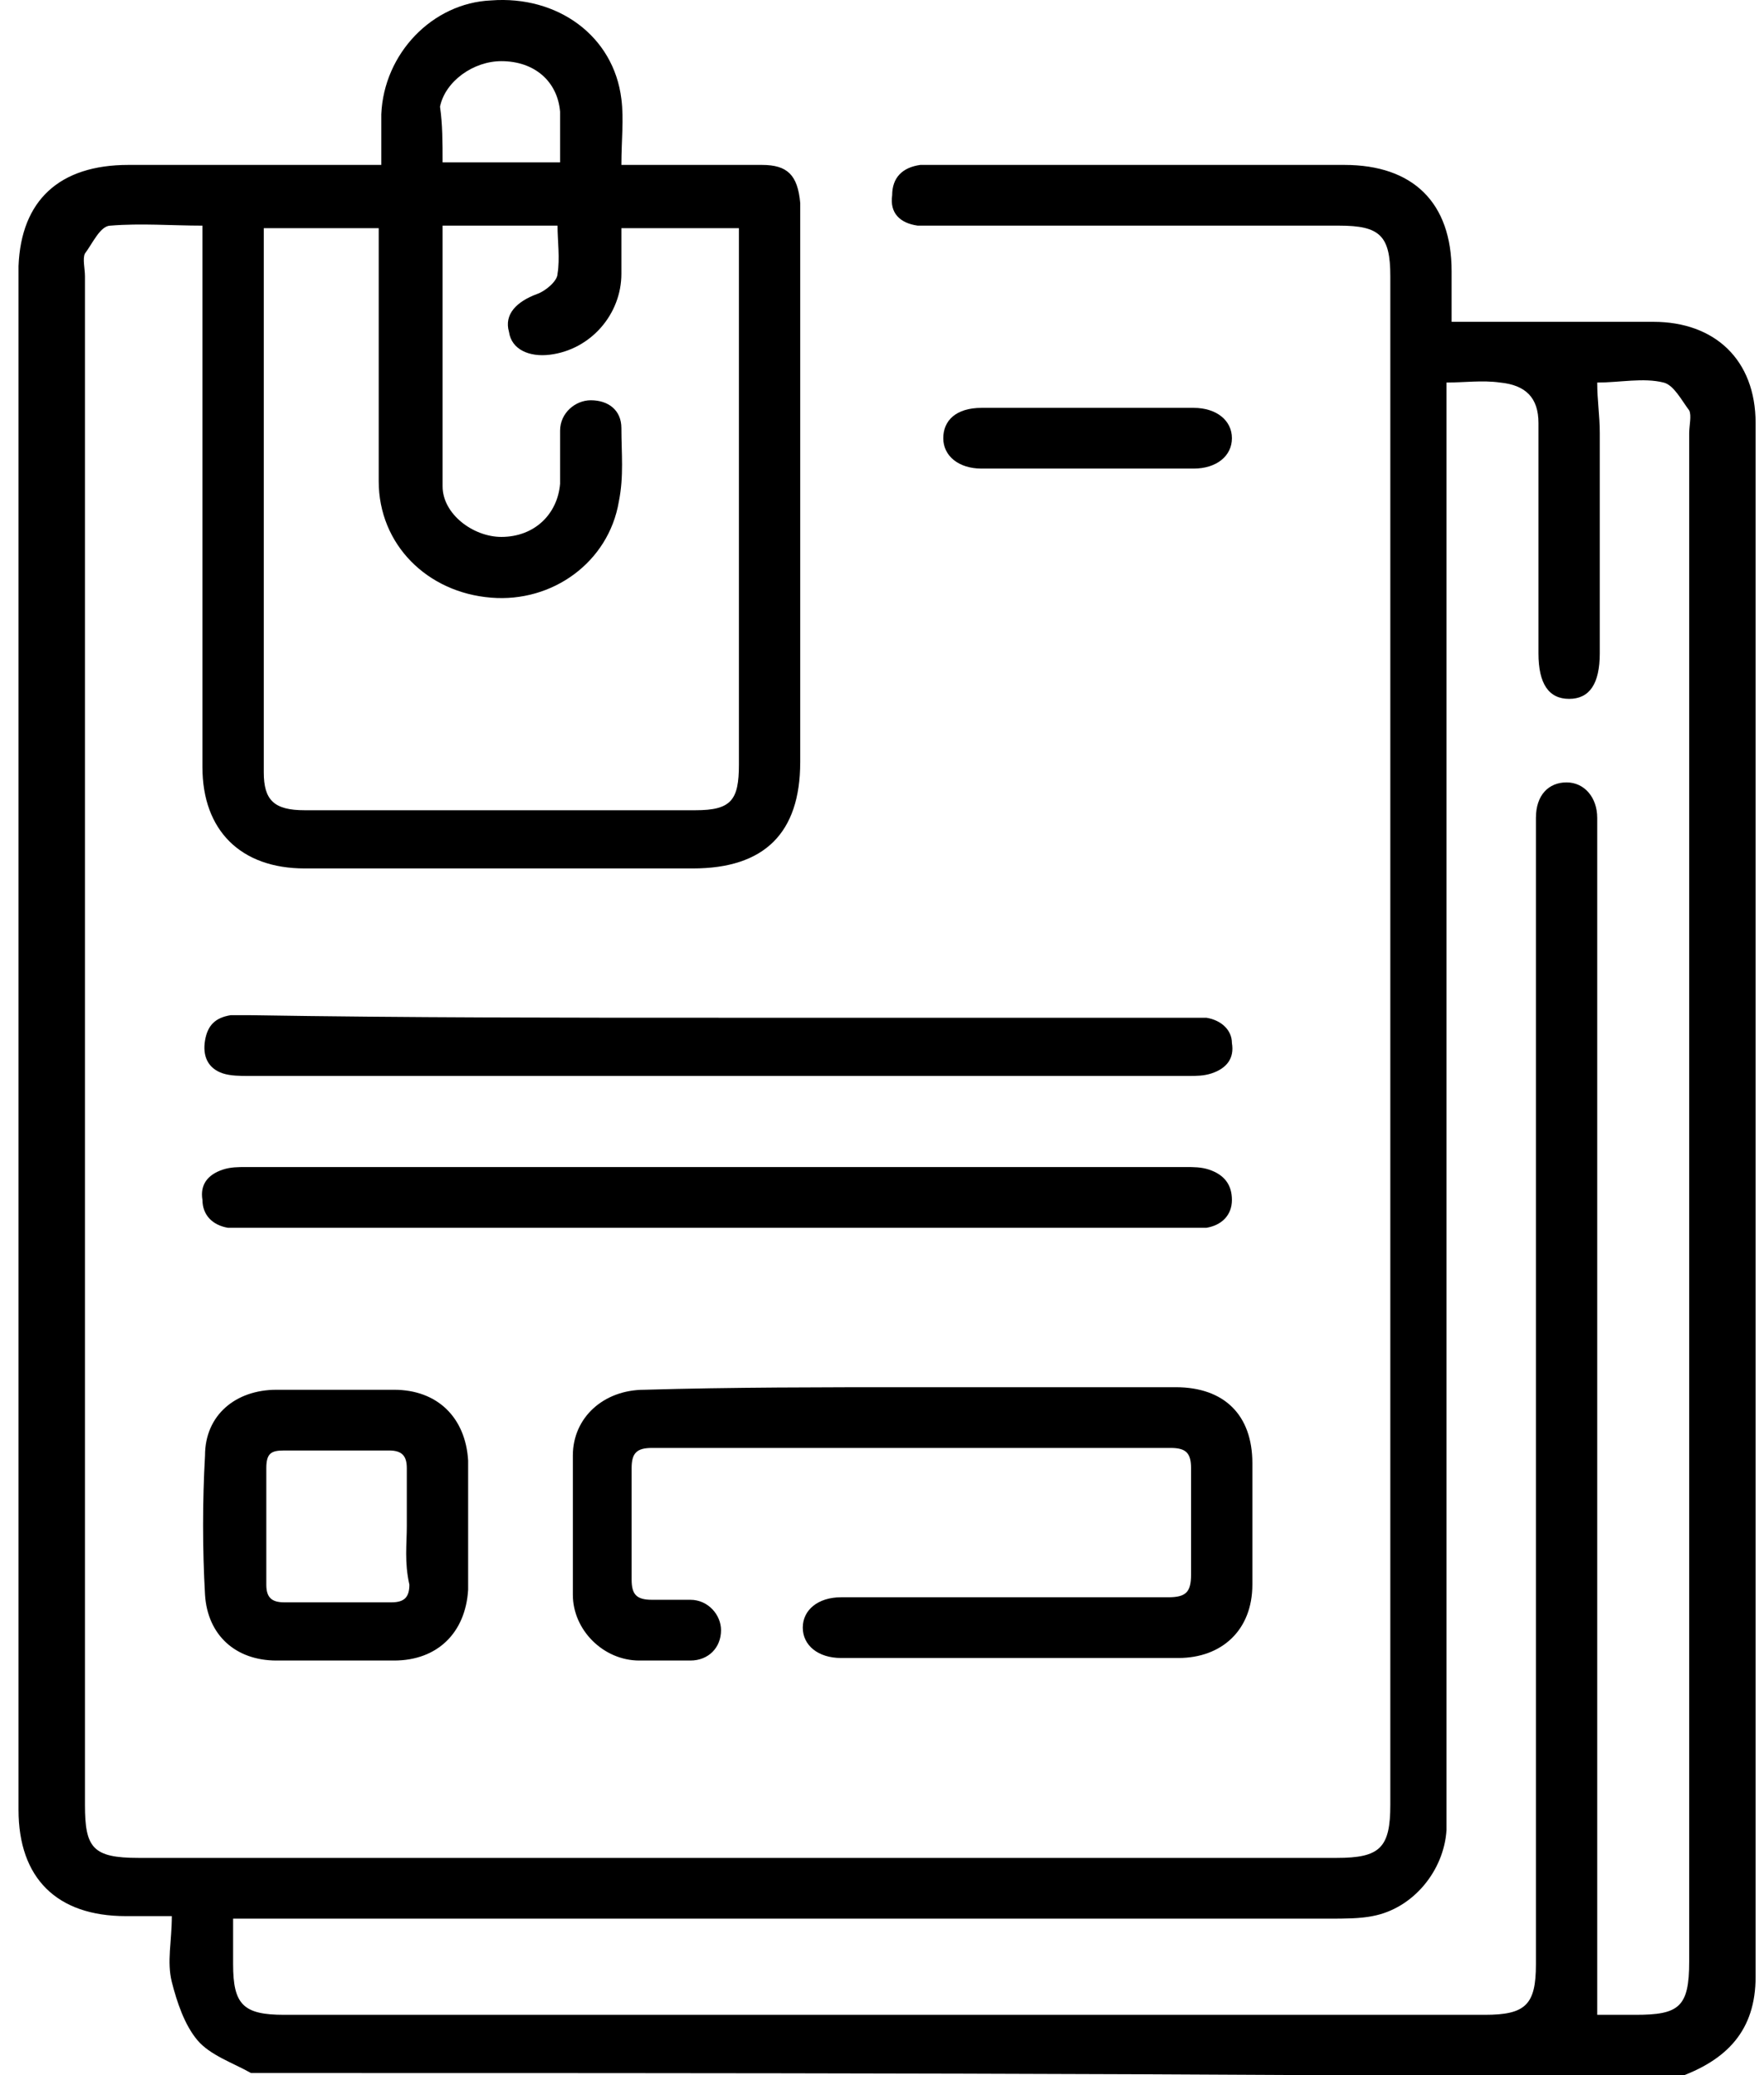 <svg width="68" height="80" viewBox="0 0 68 80" fill="none" xmlns="http://www.w3.org/2000/svg">
<path d="M9.675 79.919C8.986 79.529 8.1 79.236 7.608 78.651C7.115 78.065 6.82 77.187 6.623 76.407C6.426 75.626 6.623 74.846 6.623 73.87C6.032 73.87 5.441 73.87 4.85 73.87C2.191 73.87 0.714 72.407 0.714 69.772C0.714 49.968 0.714 30.163 0.714 10.26C0.813 7.724 2.29 6.358 4.949 6.358C8.198 6.358 11.35 6.358 14.698 6.358C14.698 5.675 14.698 5.09 14.698 4.407C14.796 2.065 16.667 0.114 18.932 0.016C21.492 -0.179 23.659 1.382 23.954 3.821C24.053 4.602 23.954 5.382 23.954 6.358C24.742 6.358 25.333 6.358 26.022 6.358C27.105 6.358 28.287 6.358 29.37 6.358C30.355 6.358 30.749 6.748 30.847 7.821C30.847 8.407 30.847 8.992 30.847 9.577C30.847 16.212 30.847 22.846 30.847 29.382C30.847 32.114 29.469 33.48 26.711 33.48C21.689 33.48 16.766 33.48 11.743 33.48C9.282 33.48 7.804 32.016 7.804 29.577C7.804 22.943 7.804 16.309 7.804 9.773C7.804 9.48 7.804 9.09 7.804 8.699C6.623 8.699 5.441 8.602 4.259 8.699C3.866 8.699 3.57 9.382 3.275 9.773C3.176 9.968 3.275 10.358 3.275 10.651C3.275 30.26 3.275 49.968 3.275 69.577C3.275 71.236 3.57 71.626 5.343 71.626C20.704 71.626 36.066 71.626 51.527 71.626C53.201 71.626 53.595 71.236 53.595 69.577C53.595 49.968 53.595 30.26 53.595 10.651C53.595 9.09 53.201 8.699 51.625 8.699C46.406 8.699 41.285 8.699 36.066 8.699C35.869 8.699 35.574 8.699 35.377 8.699C34.688 8.602 34.294 8.212 34.392 7.529C34.392 6.846 34.786 6.455 35.476 6.358C35.672 6.358 35.869 6.358 36.066 6.358C41.285 6.358 46.603 6.358 51.822 6.358C54.481 6.358 55.958 7.821 55.958 10.455C55.958 11.041 55.958 11.724 55.958 12.407C56.352 12.407 56.647 12.407 56.844 12.407C59.109 12.407 61.374 12.407 63.737 12.407C66.101 12.407 67.676 13.87 67.676 16.309C67.676 36.309 67.676 56.212 67.676 76.212C67.676 78.26 66.593 79.431 64.624 80.114C46.209 79.919 27.893 79.919 9.675 79.919ZM55.761 14.748C55.761 15.236 55.761 15.529 55.761 15.919C55.761 33.773 55.761 51.724 55.761 69.577C55.761 69.87 55.761 70.163 55.761 70.553C55.663 72.114 54.481 73.577 52.905 73.87C52.413 73.968 51.822 73.968 51.231 73.968C37.544 73.968 23.757 73.968 10.069 73.968C9.774 73.968 9.38 73.968 8.986 73.968C8.986 74.651 8.986 75.138 8.986 75.724C8.986 77.285 9.38 77.675 10.956 77.675C26.416 77.675 41.876 77.675 57.238 77.675C58.814 77.675 59.208 77.285 59.208 75.724C59.208 61.187 59.208 46.748 59.208 32.212C59.208 32.016 59.208 31.724 59.208 31.529C59.208 30.651 59.7 30.163 60.389 30.163C61.079 30.163 61.571 30.748 61.571 31.529C61.571 46.846 61.571 62.26 61.571 77.675C61.965 77.675 62.556 77.675 63.048 77.675C64.722 77.675 65.116 77.382 65.116 75.626C65.116 56.016 65.116 36.309 65.116 16.699C65.116 16.407 65.215 16.016 65.116 15.821C64.821 15.431 64.525 14.846 64.131 14.748C63.344 14.553 62.457 14.748 61.571 14.748C61.571 15.431 61.669 16.016 61.669 16.699C61.669 19.529 61.669 22.358 61.669 25.187C61.669 26.358 61.276 26.943 60.488 26.943C59.7 26.943 59.306 26.358 59.306 25.187C59.306 22.26 59.306 19.236 59.306 16.309C59.306 15.334 58.814 14.846 57.829 14.748C57.14 14.651 56.45 14.748 55.761 14.748ZM17.061 8.699C17.061 12.114 17.061 15.431 17.061 18.748C17.061 19.821 18.243 20.699 19.326 20.699C20.606 20.699 21.492 19.821 21.591 18.651C21.591 17.968 21.591 17.285 21.591 16.602C21.591 15.919 22.182 15.431 22.773 15.431C23.462 15.431 23.954 15.821 23.954 16.504C23.954 17.48 24.053 18.358 23.856 19.334C23.462 21.675 21.295 23.236 18.932 23.041C16.47 22.846 14.599 20.992 14.599 18.553C14.599 15.529 14.599 12.602 14.599 9.577C14.599 9.285 14.599 8.992 14.599 8.797C13.024 8.797 11.645 8.797 10.168 8.797C10.168 8.992 10.168 9.09 10.168 9.187C10.168 16.016 10.168 22.943 10.168 29.773C10.168 30.846 10.562 31.236 11.743 31.236C16.766 31.236 21.788 31.236 26.81 31.236C28.189 31.236 28.484 30.846 28.484 29.48C28.484 22.846 28.484 16.212 28.484 9.577C28.484 9.285 28.484 8.992 28.484 8.797C26.908 8.797 25.431 8.797 23.954 8.797C23.954 9.382 23.954 9.968 23.954 10.553C23.954 12.114 22.773 13.48 21.197 13.675C20.409 13.773 19.72 13.48 19.621 12.797C19.424 12.114 19.917 11.626 20.704 11.334C21 11.236 21.492 10.846 21.492 10.553C21.591 9.968 21.492 9.285 21.492 8.699C20.114 8.699 18.637 8.699 17.061 8.699ZM17.061 6.26C18.637 6.26 20.114 6.26 21.591 6.26C21.591 5.577 21.591 4.894 21.591 4.309C21.492 3.138 20.606 2.358 19.326 2.358C18.243 2.358 17.16 3.138 16.962 4.114C17.061 4.797 17.061 5.48 17.061 6.26Z" fill="black"/>
<path d="M35.18 53.48C38.528 53.48 41.975 53.48 45.323 53.48C47.194 53.48 48.277 54.553 48.277 56.407C48.277 57.968 48.277 59.529 48.277 61.09C48.277 62.846 47.096 63.919 45.422 63.919C41.089 63.919 36.756 63.919 32.423 63.919C31.537 63.919 30.946 63.431 30.946 62.748C30.946 62.065 31.537 61.578 32.423 61.578C36.657 61.578 40.793 61.578 45.028 61.578C45.717 61.578 45.914 61.382 45.914 60.7C45.914 59.334 45.914 57.968 45.914 56.602C45.914 56.017 45.717 55.821 45.126 55.821C38.43 55.821 31.734 55.821 25.136 55.821C24.545 55.821 24.348 56.017 24.348 56.602C24.348 58.065 24.348 59.431 24.348 60.895C24.348 61.48 24.545 61.675 25.136 61.675C25.628 61.675 26.121 61.675 26.613 61.675C27.302 61.675 27.795 62.261 27.795 62.846C27.795 63.529 27.302 64.017 26.613 64.017C25.924 64.017 25.333 64.017 24.644 64.017C23.265 64.017 22.083 62.846 22.083 61.48C22.083 59.724 22.083 57.87 22.083 56.114C22.083 54.651 23.265 53.578 24.84 53.578C28.189 53.48 31.734 53.48 35.18 53.48Z" fill="black"/>
<path d="M27.598 47.334C21.591 47.334 15.682 47.334 9.676 47.334C9.38 47.334 9.085 47.334 8.789 47.334C8.198 47.236 7.805 46.846 7.805 46.261C7.706 45.675 8.002 45.285 8.592 45.09C8.888 44.992 9.183 44.992 9.479 44.992C21.591 44.992 33.605 44.992 45.717 44.992C46.012 44.992 46.308 44.992 46.603 45.09C47.194 45.285 47.489 45.675 47.489 46.261C47.489 46.846 47.096 47.236 46.505 47.334C46.209 47.334 45.914 47.334 45.618 47.334C39.611 47.334 33.605 47.334 27.598 47.334Z" fill="black"/>
<path d="M27.696 39.236C33.703 39.236 39.71 39.236 45.717 39.236C46.012 39.236 46.209 39.236 46.505 39.236C47.096 39.333 47.489 39.724 47.489 40.211C47.588 40.797 47.292 41.187 46.702 41.382C46.406 41.48 46.111 41.48 45.815 41.48C33.703 41.48 21.689 41.48 9.577 41.48C9.282 41.48 8.888 41.48 8.592 41.382C8.002 41.187 7.805 40.699 7.903 40.114C8.002 39.528 8.297 39.236 8.888 39.138C9.183 39.138 9.38 39.138 9.676 39.138C15.682 39.236 21.689 39.236 27.696 39.236Z" fill="black"/>
<path d="M18.046 58.846C18.046 59.626 18.046 60.505 18.046 61.285C17.947 62.944 16.864 64.017 15.19 64.017C13.713 64.017 12.236 64.017 10.66 64.017C9.085 64.017 8.001 63.041 7.903 61.48C7.804 59.724 7.804 57.87 7.903 56.114C7.903 54.553 9.085 53.578 10.66 53.578C12.137 53.578 13.614 53.578 15.19 53.578C16.864 53.578 17.947 54.651 18.046 56.309C18.046 57.09 18.046 57.968 18.046 58.846ZM15.682 58.846C15.682 58.065 15.682 57.383 15.682 56.602C15.682 56.114 15.485 55.919 14.993 55.919C13.614 55.919 12.334 55.919 10.956 55.919C10.463 55.919 10.266 56.017 10.266 56.602C10.266 58.065 10.266 59.626 10.266 61.09C10.266 61.578 10.463 61.773 10.956 61.773C12.334 61.773 13.713 61.773 15.091 61.773C15.584 61.773 15.781 61.578 15.781 61.09C15.584 60.212 15.682 59.529 15.682 58.846Z" fill="black"/>
<path d="M41.975 18.065C40.596 18.065 39.218 18.065 37.839 18.065C36.953 18.065 36.362 17.577 36.362 16.894C36.362 16.211 36.854 15.724 37.839 15.724C40.596 15.724 43.255 15.724 46.012 15.724C46.898 15.724 47.489 16.211 47.489 16.894C47.489 17.577 46.898 18.065 46.012 18.065C44.732 18.065 43.353 18.065 41.975 18.065Z" fill="black"/>
</svg>
